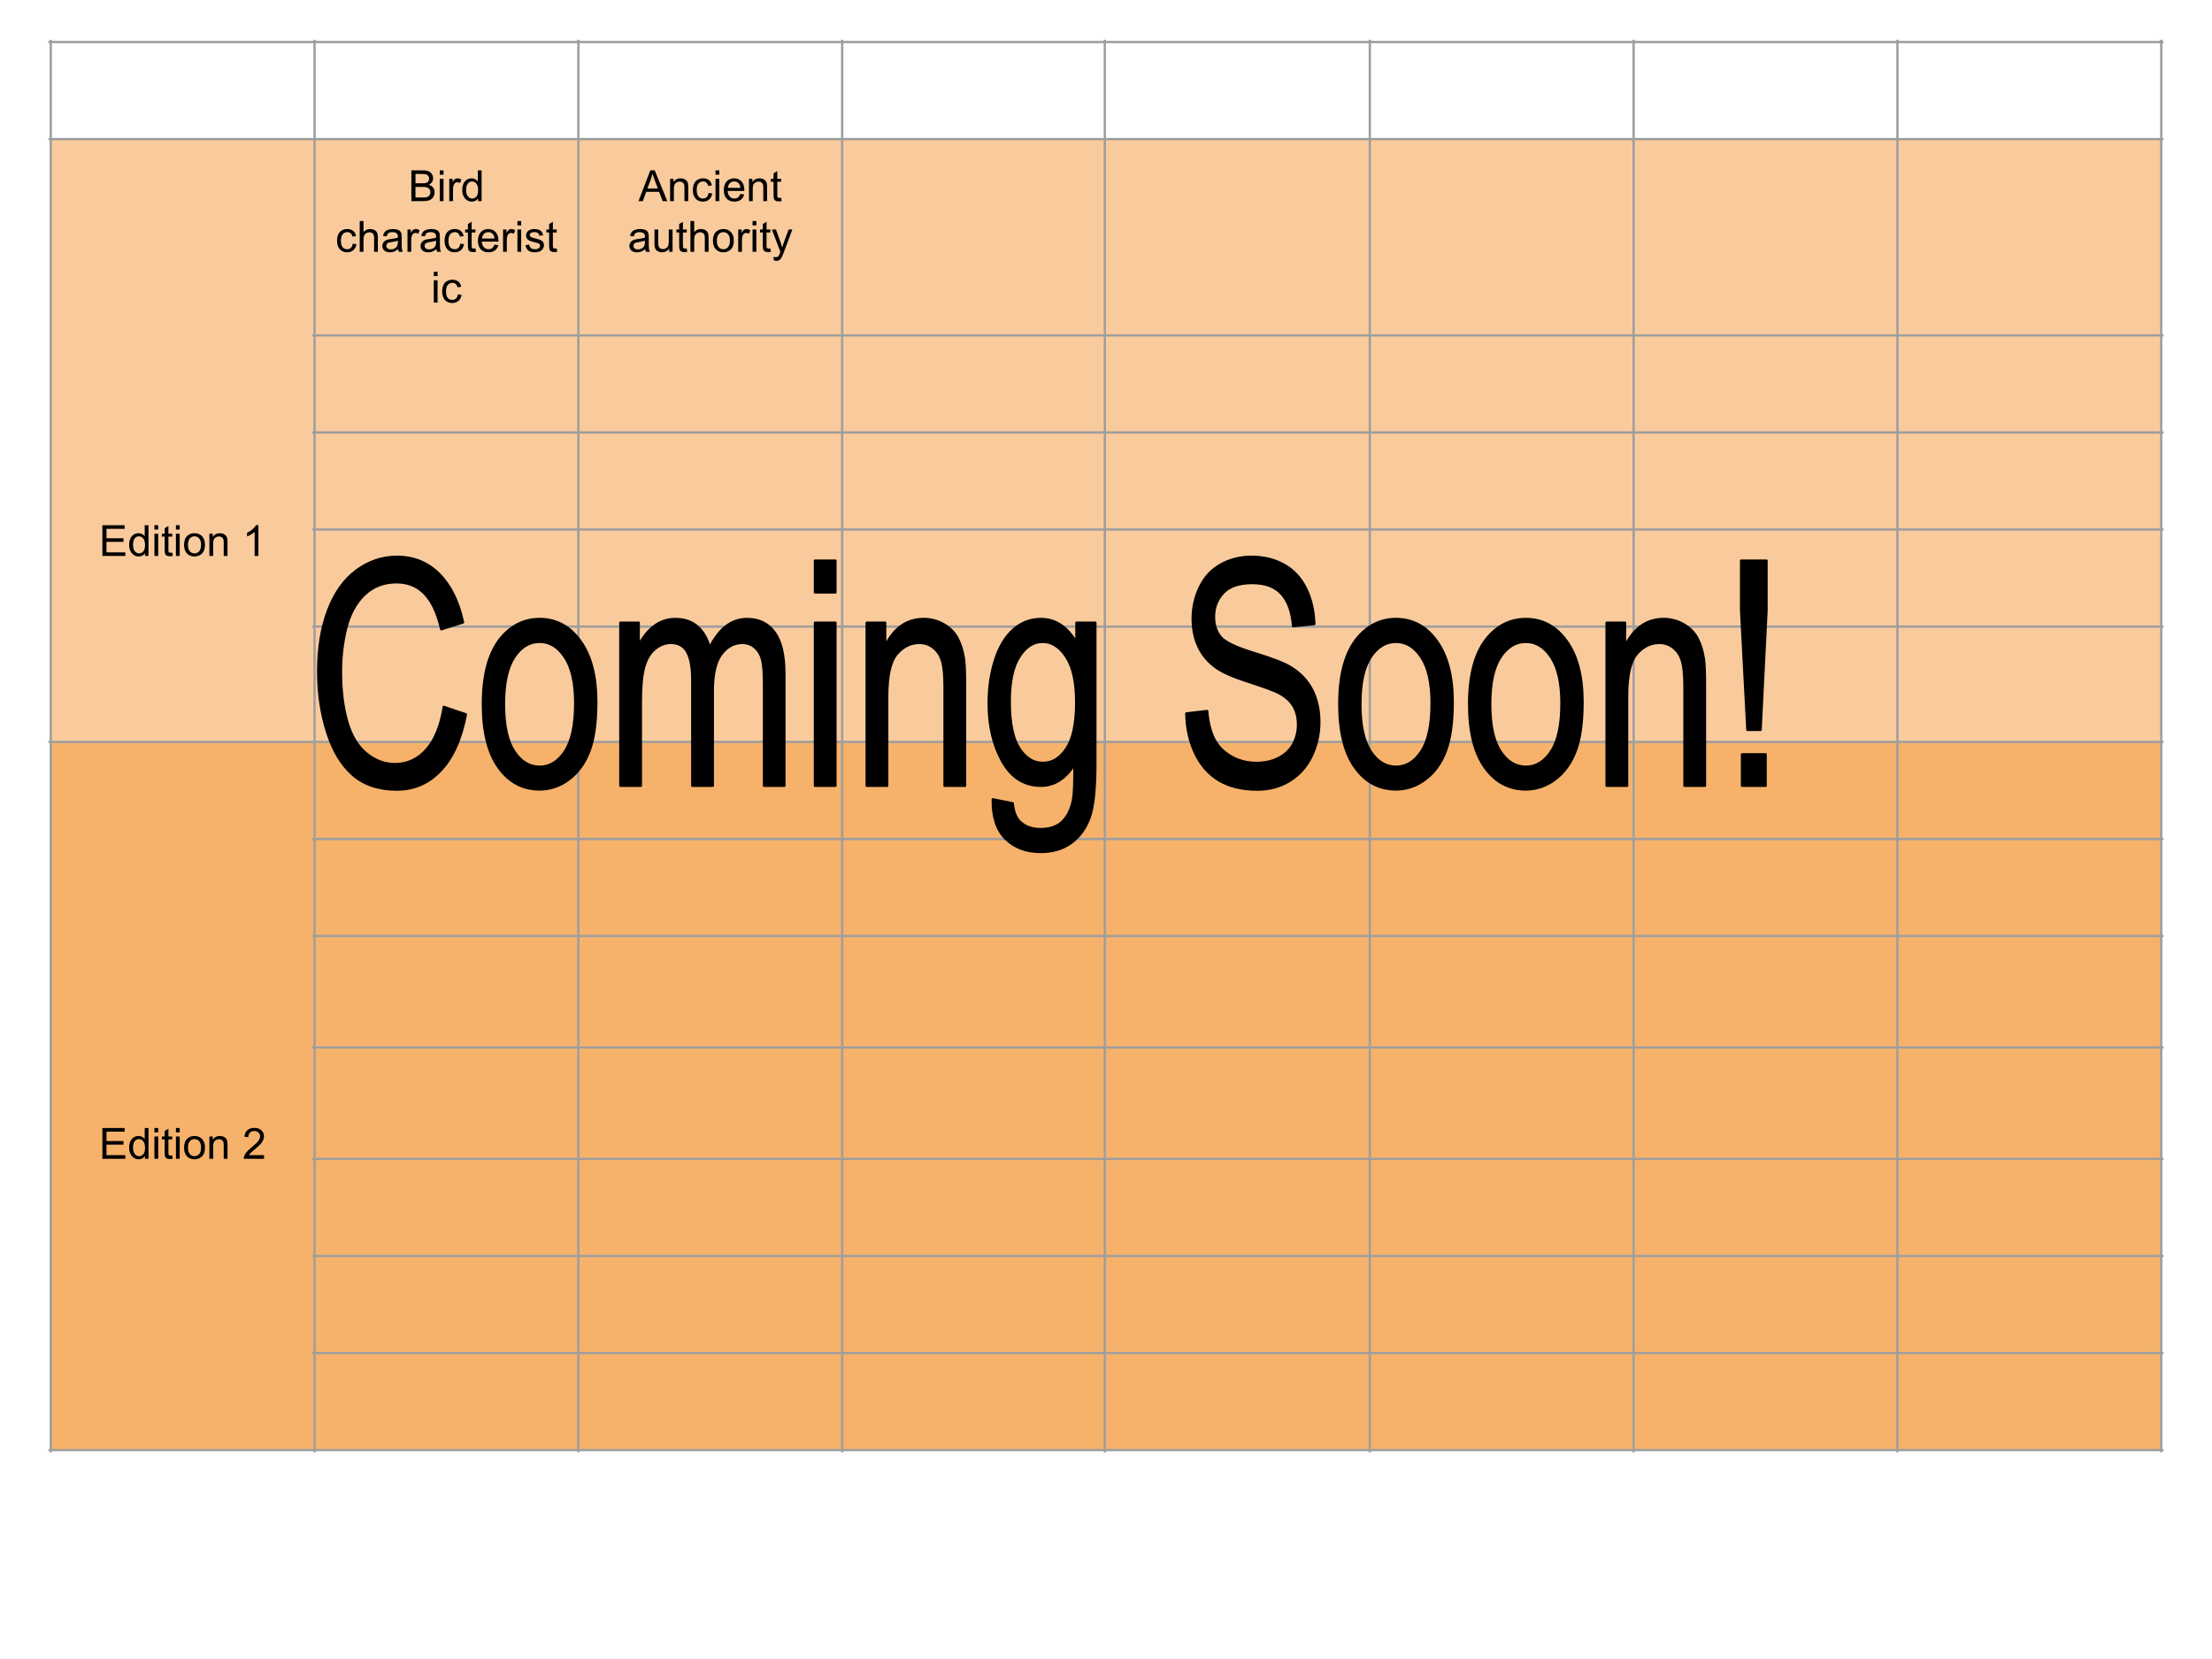 <svg version="1.1" viewBox="0.0 0.0 960.0 720.0" fill="none" stroke="none" stroke-linecap="square" stroke-miterlimit="10" xmlns:xlink="http://www.w3.org/1999/xlink" xmlns="http://www.w3.org/2000/svg"><clipPath id="p.0"><path d="m0 0l960.0 0l0 720.0l-960.0 0l0 -720.0z" clip-rule="nonzero"/></clipPath><g clip-path="url(#p.0)"><path fill="#000000" fill-opacity="0.0" d="m0 0l960.0 0l0 720.0l-960.0 0z" fill-rule="evenodd"/><path shape-rendering="crispEdges" fill="#f9cb9c" d="m22.024 60.37l114.493 0l0 261.617l-114.493 0l0 -261.617z" fill-rule="nonzero"/><path shape-rendering="crispEdges" fill="#f9cb9c" d="m136.517 60.37l114.493 0l0 85.197l-114.493 0l0 -85.197z" fill-rule="nonzero"/><path shape-rendering="crispEdges" fill="#f9cb9c" d="m251.011 60.37l114.493 0l0 85.197l-114.493 0l0 -85.197z" fill-rule="nonzero"/><path shape-rendering="crispEdges" fill="#f9cb9c" d="m365.504 60.37l113.99 0l0 85.197l-113.99 0l0 -85.197z" fill-rule="nonzero"/><path shape-rendering="crispEdges" fill="#f9cb9c" d="m479.493 60.37l115 0l0 85.197l-115 0l0 -85.197z" fill-rule="nonzero"/><path shape-rendering="crispEdges" fill="#f9cb9c" d="m594.493 60.37l114.493 0l0 85.197l-114.493 0l0 -85.197z" fill-rule="nonzero"/><path shape-rendering="crispEdges" fill="#f9cb9c" d="m708.987 60.37l114.493 0l0 85.197l-114.493 0l0 -85.197z" fill-rule="nonzero"/><path shape-rendering="crispEdges" fill="#f9cb9c" d="m823.48 60.37l114.493 0l0 85.197l-114.493 0l0 -85.197z" fill-rule="nonzero"/><path shape-rendering="crispEdges" fill="#f9cb9c" d="m136.517 145.567l114.493 0l0 42.126l-114.493 0l0 -42.126z" fill-rule="nonzero"/><path shape-rendering="crispEdges" fill="#f9cb9c" d="m251.011 145.567l114.493 0l0 42.126l-114.493 0l0 -42.126z" fill-rule="nonzero"/><path shape-rendering="crispEdges" fill="#f9cb9c" d="m365.504 145.567l113.99 0l0 42.126l-113.99 0l0 -42.126z" fill-rule="nonzero"/><path shape-rendering="crispEdges" fill="#f9cb9c" d="m479.493 145.567l115 0l0 42.126l-115 0l0 -42.126z" fill-rule="nonzero"/><path shape-rendering="crispEdges" fill="#f9cb9c" d="m594.493 145.567l114.493 0l0 42.126l-114.493 0l0 -42.126z" fill-rule="nonzero"/><path shape-rendering="crispEdges" fill="#f9cb9c" d="m708.987 145.567l114.493 0l0 42.126l-114.493 0l0 -42.126z" fill-rule="nonzero"/><path shape-rendering="crispEdges" fill="#f9cb9c" d="m823.48 145.567l114.493 0l0 42.126l-114.493 0l0 -42.126z" fill-rule="nonzero"/><path shape-rendering="crispEdges" fill="#f9cb9c" d="m136.517 187.693l114.493 0l0 42.126l-114.493 0l0 -42.126z" fill-rule="nonzero"/><path shape-rendering="crispEdges" fill="#f9cb9c" d="m251.011 187.693l114.493 0l0 42.126l-114.493 0l0 -42.126z" fill-rule="nonzero"/><path shape-rendering="crispEdges" fill="#f9cb9c" d="m365.504 187.693l113.99 0l0 42.126l-113.99 0l0 -42.126z" fill-rule="nonzero"/><path shape-rendering="crispEdges" fill="#f9cb9c" d="m479.493 187.693l115 0l0 42.126l-115 0l0 -42.126z" fill-rule="nonzero"/><path shape-rendering="crispEdges" fill="#f9cb9c" d="m594.493 187.693l114.493 0l0 42.126l-114.493 0l0 -42.126z" fill-rule="nonzero"/><path shape-rendering="crispEdges" fill="#f9cb9c" d="m708.987 187.693l114.493 0l0 42.126l-114.493 0l0 -42.126z" fill-rule="nonzero"/><path shape-rendering="crispEdges" fill="#f9cb9c" d="m823.48 187.693l114.493 0l0 42.126l-114.493 0l0 -42.126z" fill-rule="nonzero"/><path shape-rendering="crispEdges" fill="#f9cb9c" d="m136.517 229.819l114.493 0l0 42.126l-114.493 0l0 -42.126z" fill-rule="nonzero"/><path shape-rendering="crispEdges" fill="#f9cb9c" d="m251.011 229.819l114.493 0l0 42.126l-114.493 0l0 -42.126z" fill-rule="nonzero"/><path shape-rendering="crispEdges" fill="#f9cb9c" d="m365.504 229.819l113.99 0l0 42.126l-113.99 0l0 -42.126z" fill-rule="nonzero"/><path shape-rendering="crispEdges" fill="#f9cb9c" d="m479.493 229.819l115 0l0 42.126l-115 0l0 -42.126z" fill-rule="nonzero"/><path shape-rendering="crispEdges" fill="#f9cb9c" d="m594.493 229.819l114.493 0l0 42.126l-114.493 0l0 -42.126z" fill-rule="nonzero"/><path shape-rendering="crispEdges" fill="#f9cb9c" d="m708.987 229.819l114.493 0l0 42.126l-114.493 0l0 -42.126z" fill-rule="nonzero"/><path shape-rendering="crispEdges" fill="#f9cb9c" d="m823.48 229.819l114.493 0l0 42.126l-114.493 0l0 -42.126z" fill-rule="nonzero"/><path shape-rendering="crispEdges" fill="#f9cb9c" d="m136.517 271.945l114.493 0l0 50.042l-114.493 0l0 -50.042z" fill-rule="nonzero"/><path shape-rendering="crispEdges" fill="#f9cb9c" d="m251.011 271.945l114.493 0l0 50.042l-114.493 0l0 -50.042z" fill-rule="nonzero"/><path shape-rendering="crispEdges" fill="#f9cb9c" d="m365.504 271.945l113.99 0l0 50.042l-113.99 0l0 -50.042z" fill-rule="nonzero"/><path shape-rendering="crispEdges" fill="#f9cb9c" d="m479.493 271.945l115 0l0 50.042l-115 0l0 -50.042z" fill-rule="nonzero"/><path shape-rendering="crispEdges" fill="#f9cb9c" d="m594.493 271.945l114.493 0l0 50.042l-114.493 0l0 -50.042z" fill-rule="nonzero"/><path shape-rendering="crispEdges" fill="#f9cb9c" d="m708.987 271.945l114.493 0l0 50.042l-114.493 0l0 -50.042z" fill-rule="nonzero"/><path shape-rendering="crispEdges" fill="#f9cb9c" d="m823.48 271.945l114.493 0l0 50.042l-114.493 0l0 -50.042z" fill-rule="nonzero"/><path shape-rendering="crispEdges" fill="#f6b26b" d="m22.024 321.987l114.493 0l0 307.36l-114.493 0l0 -307.36z" fill-rule="nonzero"/><path shape-rendering="crispEdges" fill="#f6b26b" d="m136.517 321.987l114.493 0l0 42.126l-114.493 0l0 -42.126z" fill-rule="nonzero"/><path shape-rendering="crispEdges" fill="#f6b26b" d="m251.011 321.987l114.493 0l0 42.126l-114.493 0l0 -42.126z" fill-rule="nonzero"/><path shape-rendering="crispEdges" fill="#f6b26b" d="m365.504 321.987l113.99 0l0 42.126l-113.99 0l0 -42.126z" fill-rule="nonzero"/><path shape-rendering="crispEdges" fill="#f6b26b" d="m479.493 321.987l115 0l0 42.126l-115 0l0 -42.126z" fill-rule="nonzero"/><path shape-rendering="crispEdges" fill="#f6b26b" d="m594.493 321.987l114.493 0l0 42.126l-114.493 0l0 -42.126z" fill-rule="nonzero"/><path shape-rendering="crispEdges" fill="#f6b26b" d="m708.987 321.987l114.493 0l0 42.126l-114.493 0l0 -42.126z" fill-rule="nonzero"/><path shape-rendering="crispEdges" fill="#f6b26b" d="m823.48 321.987l114.493 0l0 42.126l-114.493 0l0 -42.126z" fill-rule="nonzero"/><path shape-rendering="crispEdges" fill="#f6b26b" d="m136.517 364.113l114.493 0l0 42.126l-114.493 0l0 -42.126z" fill-rule="nonzero"/><path shape-rendering="crispEdges" fill="#f6b26b" d="m251.011 364.113l114.493 0l0 42.126l-114.493 0l0 -42.126z" fill-rule="nonzero"/><path shape-rendering="crispEdges" fill="#f6b26b" d="m365.504 364.113l113.99 0l0 42.126l-113.99 0l0 -42.126z" fill-rule="nonzero"/><path shape-rendering="crispEdges" fill="#f6b26b" d="m479.493 364.113l115 0l0 42.126l-115 0l0 -42.126z" fill-rule="nonzero"/><path shape-rendering="crispEdges" fill="#f6b26b" d="m594.493 364.113l114.493 0l0 42.126l-114.493 0l0 -42.126z" fill-rule="nonzero"/><path shape-rendering="crispEdges" fill="#f6b26b" d="m708.987 364.113l114.493 0l0 42.126l-114.493 0l0 -42.126z" fill-rule="nonzero"/><path shape-rendering="crispEdges" fill="#f6b26b" d="m823.48 364.113l114.493 0l0 42.126l-114.493 0l0 -42.126z" fill-rule="nonzero"/><path shape-rendering="crispEdges" fill="#f6b26b" d="m136.517 406.239l114.493 0l0 48.365l-114.493 0l0 -48.365z" fill-rule="nonzero"/><path shape-rendering="crispEdges" fill="#f6b26b" d="m251.011 406.239l114.493 0l0 48.365l-114.493 0l0 -48.365z" fill-rule="nonzero"/><path shape-rendering="crispEdges" fill="#f6b26b" d="m365.504 406.239l113.99 0l0 48.365l-113.99 0l0 -48.365z" fill-rule="nonzero"/><path shape-rendering="crispEdges" fill="#f6b26b" d="m479.493 406.239l115 0l0 48.365l-115 0l0 -48.365z" fill-rule="nonzero"/><path shape-rendering="crispEdges" fill="#f6b26b" d="m594.493 406.239l114.493 0l0 48.365l-114.493 0l0 -48.365z" fill-rule="nonzero"/><path shape-rendering="crispEdges" fill="#f6b26b" d="m708.987 406.239l114.493 0l0 48.365l-114.493 0l0 -48.365z" fill-rule="nonzero"/><path shape-rendering="crispEdges" fill="#f6b26b" d="m823.48 406.239l114.493 0l0 48.365l-114.493 0l0 -48.365z" fill-rule="nonzero"/><path shape-rendering="crispEdges" fill="#f6b26b" d="m136.517 454.604l114.493 0l0 48.365l-114.493 0l0 -48.365z" fill-rule="nonzero"/><path shape-rendering="crispEdges" fill="#f6b26b" d="m251.011 454.604l114.493 0l0 48.365l-114.493 0l0 -48.365z" fill-rule="nonzero"/><path shape-rendering="crispEdges" fill="#f6b26b" d="m365.504 454.604l113.99 0l0 48.365l-113.99 0l0 -48.365z" fill-rule="nonzero"/><path shape-rendering="crispEdges" fill="#f6b26b" d="m479.493 454.604l115 0l0 48.365l-115 0l0 -48.365z" fill-rule="nonzero"/><path shape-rendering="crispEdges" fill="#f6b26b" d="m594.493 454.604l114.493 0l0 48.365l-114.493 0l0 -48.365z" fill-rule="nonzero"/><path shape-rendering="crispEdges" fill="#f6b26b" d="m708.987 454.604l114.493 0l0 48.365l-114.493 0l0 -48.365z" fill-rule="nonzero"/><path shape-rendering="crispEdges" fill="#f6b26b" d="m823.48 454.604l114.493 0l0 48.365l-114.493 0l0 -48.365z" fill-rule="nonzero"/><path shape-rendering="crispEdges" fill="#f6b26b" d="m136.517 502.969l114.493 0l0 42.126l-114.493 0l0 -42.126z" fill-rule="nonzero"/><path shape-rendering="crispEdges" fill="#f6b26b" d="m251.011 502.969l114.493 0l0 42.126l-114.493 0l0 -42.126z" fill-rule="nonzero"/><path shape-rendering="crispEdges" fill="#f6b26b" d="m365.504 502.969l113.99 0l0 42.126l-113.99 0l0 -42.126z" fill-rule="nonzero"/><path shape-rendering="crispEdges" fill="#f6b26b" d="m479.493 502.969l115 0l0 42.126l-115 0l0 -42.126z" fill-rule="nonzero"/><path shape-rendering="crispEdges" fill="#f6b26b" d="m594.493 502.969l114.493 0l0 42.126l-114.493 0l0 -42.126z" fill-rule="nonzero"/><path shape-rendering="crispEdges" fill="#f6b26b" d="m708.987 502.969l114.493 0l0 42.126l-114.493 0l0 -42.126z" fill-rule="nonzero"/><path shape-rendering="crispEdges" fill="#f6b26b" d="m823.48 502.969l114.493 0l0 42.126l-114.493 0l0 -42.126z" fill-rule="nonzero"/><path shape-rendering="crispEdges" fill="#f6b26b" d="m136.517 545.095l114.493 0l0 42.126l-114.493 0l0 -42.126z" fill-rule="nonzero"/><path shape-rendering="crispEdges" fill="#f6b26b" d="m251.011 545.095l114.493 0l0 42.126l-114.493 0l0 -42.126z" fill-rule="nonzero"/><path shape-rendering="crispEdges" fill="#f6b26b" d="m365.504 545.095l113.99 0l0 42.126l-113.99 0l0 -42.126z" fill-rule="nonzero"/><path shape-rendering="crispEdges" fill="#f6b26b" d="m479.493 545.095l115 0l0 42.126l-115 0l0 -42.126z" fill-rule="nonzero"/><path shape-rendering="crispEdges" fill="#f6b26b" d="m594.493 545.095l114.493 0l0 42.126l-114.493 0l0 -42.126z" fill-rule="nonzero"/><path shape-rendering="crispEdges" fill="#f6b26b" d="m708.987 545.095l114.493 0l0 42.126l-114.493 0l0 -42.126z" fill-rule="nonzero"/><path shape-rendering="crispEdges" fill="#f6b26b" d="m823.48 545.095l114.493 0l0 42.126l-114.493 0l0 -42.126z" fill-rule="nonzero"/><path shape-rendering="crispEdges" fill="#f6b26b" d="m136.517 587.22l114.493 0l0 42.126l-114.493 0l0 -42.126z" fill-rule="nonzero"/><path shape-rendering="crispEdges" fill="#f6b26b" d="m251.011 587.22l114.493 0l0 42.126l-114.493 0l0 -42.126z" fill-rule="nonzero"/><path shape-rendering="crispEdges" fill="#f6b26b" d="m365.504 587.22l113.99 0l0 42.126l-113.99 0l0 -42.126z" fill-rule="nonzero"/><path shape-rendering="crispEdges" fill="#f6b26b" d="m479.493 587.22l115 0l0 42.126l-115 0l0 -42.126z" fill-rule="nonzero"/><path shape-rendering="crispEdges" fill="#f6b26b" d="m594.493 587.22l114.493 0l0 42.126l-114.493 0l0 -42.126z" fill-rule="nonzero"/><path shape-rendering="crispEdges" fill="#f6b26b" d="m708.987 587.22l114.493 0l0 42.126l-114.493 0l0 -42.126z" fill-rule="nonzero"/><path shape-rendering="crispEdges" fill="#f6b26b" d="m823.48 587.22l114.493 0l0 42.126l-114.493 0l0 -42.126z" fill-rule="nonzero"/><path stroke="#9e9e9e" stroke-width="1.0" stroke-linecap="butt" d="m22.024 17.745l0 612.1" fill-rule="nonzero"/><path stroke="#9e9e9e" stroke-width="1.0" stroke-linecap="butt" d="m136.517 17.745l0 612.1" fill-rule="nonzero"/><path stroke="#9e9e9e" stroke-width="1.0" stroke-linecap="butt" d="m251.011 17.745l0 612.1" fill-rule="nonzero"/><path stroke="#9e9e9e" stroke-width="1.0" stroke-linecap="butt" d="m365.504 17.745l0 612.1" fill-rule="nonzero"/><path stroke="#9e9e9e" stroke-width="1.0" stroke-linecap="butt" d="m479.493 17.745l0 612.1" fill-rule="nonzero"/><path stroke="#9e9e9e" stroke-width="1.0" stroke-linecap="butt" d="m594.493 17.745l0 612.1" fill-rule="nonzero"/><path stroke="#9e9e9e" stroke-width="1.0" stroke-linecap="butt" d="m708.987 17.745l0 612.1" fill-rule="nonzero"/><path stroke="#9e9e9e" stroke-width="1.0" stroke-linecap="butt" d="m823.48 17.745l0 612.1" fill-rule="nonzero"/><path stroke="#9e9e9e" stroke-width="1.0" stroke-linecap="butt" d="m937.974 17.745l0 612.1" fill-rule="nonzero"/><path stroke="#9e9e9e" stroke-width="1.0" stroke-linecap="butt" d="m21.525 18.244l916.947 0" fill-rule="nonzero"/><path stroke="#9e9e9e" stroke-width="1.0" stroke-linecap="butt" d="m21.525 60.37l916.947 0" fill-rule="nonzero"/><path stroke="#9e9e9e" stroke-width="1.0" stroke-linecap="butt" d="m136.018 145.567l802.454 0" fill-rule="nonzero"/><path stroke="#9e9e9e" stroke-width="1.0" stroke-linecap="butt" d="m136.018 187.693l802.454 0" fill-rule="nonzero"/><path stroke="#9e9e9e" stroke-width="1.0" stroke-linecap="butt" d="m136.018 229.819l802.454 0" fill-rule="nonzero"/><path stroke="#9e9e9e" stroke-width="1.0" stroke-linecap="butt" d="m136.018 271.945l802.454 0" fill-rule="nonzero"/><path stroke="#9e9e9e" stroke-width="1.0" stroke-linecap="butt" d="m21.525 321.987l916.947 0" fill-rule="nonzero"/><path stroke="#9e9e9e" stroke-width="1.0" stroke-linecap="butt" d="m136.018 364.113l802.454 0" fill-rule="nonzero"/><path stroke="#9e9e9e" stroke-width="1.0" stroke-linecap="butt" d="m136.018 406.239l802.454 0" fill-rule="nonzero"/><path stroke="#9e9e9e" stroke-width="1.0" stroke-linecap="butt" d="m136.018 454.604l802.454 0" fill-rule="nonzero"/><path stroke="#9e9e9e" stroke-width="1.0" stroke-linecap="butt" d="m136.018 502.969l802.454 0" fill-rule="nonzero"/><path stroke="#9e9e9e" stroke-width="1.0" stroke-linecap="butt" d="m136.018 545.095l802.454 0" fill-rule="nonzero"/><path stroke="#9e9e9e" stroke-width="1.0" stroke-linecap="butt" d="m136.018 587.22l802.454 0" fill-rule="nonzero"/><path stroke="#9e9e9e" stroke-width="1.0" stroke-linecap="butt" d="m21.525 629.346l916.947 0" fill-rule="nonzero"/><path fill="#000000" d="m44.438 241.29l0 -13.359l9.656 0l0 1.578l-7.875 0l0 4.094l7.375 0l0 1.562l-7.375 0l0 4.547l8.188 0l0 1.578l-9.969 0zm18.475 0l0 -1.219q-0.906 1.438 -2.703 1.438q-1.156 0 -2.125 -0.641q-0.969 -0.641 -1.5 -1.781q-0.531 -1.141 -0.531 -2.625q0 -1.453 0.484 -2.625q0.484 -1.188 1.438 -1.812q0.969 -0.625 2.172 -0.625q0.875 0 1.547 0.375q0.688 0.359 1.109 0.953l0 -4.797l1.641 0l0 13.359l-1.531 0zm-5.172 -4.828q0 1.859 0.781 2.781q0.781 0.922 1.844 0.922q1.078 0 1.828 -0.875q0.75 -0.891 0.75 -2.688q0 -1.984 -0.766 -2.906q-0.766 -0.938 -1.891 -0.938q-1.078 0 -1.812 0.891q-0.734 0.891 -0.734 2.812zm9.282 -6.641l0 -1.891l1.641 0l0 1.891l-1.641 0zm0 11.469l0 -9.672l1.641 0l0 9.672l-1.641 0zm7.723 -1.469l0.234 1.453q-0.688 0.141 -1.234 0.141q-0.891 0 -1.391 -0.281q-0.484 -0.281 -0.688 -0.734q-0.203 -0.469 -0.203 -1.938l0 -5.578l-1.203 0l0 -1.266l1.203 0l0 -2.391l1.625 -0.984l0 3.375l1.656 0l0 1.266l-1.656 0l0 5.672q0 0.688 0.078 0.891q0.094 0.203 0.281 0.328q0.203 0.109 0.578 0.109q0.266 0 0.719 -0.062zm1.605 -10.0l0 -1.891l1.641 0l0 1.891l-1.641 0zm0 11.469l0 -9.672l1.641 0l0 9.672l-1.641 0zm3.535 -4.844q0 -2.688 1.484 -3.969q1.25 -1.078 3.047 -1.078q2.0 0 3.266 1.312q1.266 1.297 1.266 3.609q0 1.859 -0.562 2.938q-0.562 1.062 -1.641 1.656q-1.062 0.594 -2.328 0.594q-2.031 0 -3.281 -1.297q-1.25 -1.312 -1.25 -3.766zm1.688 0q0 1.859 0.797 2.797q0.812 0.922 2.047 0.922q1.219 0 2.031 -0.922q0.812 -0.938 0.812 -2.844q0 -1.797 -0.812 -2.719q-0.812 -0.922 -2.031 -0.922q-1.234 0 -2.047 0.922q-0.797 0.906 -0.797 2.766zm9.298 4.844l0 -9.672l1.469 0l0 1.375q1.062 -1.594 3.078 -1.594q0.875 0 1.609 0.312q0.734 0.312 1.094 0.828q0.375 0.5 0.516 1.203q0.094 0.453 0.094 1.594l0 5.953l-1.641 0l0 -5.891q0 -1.0 -0.203 -1.484q-0.188 -0.5 -0.672 -0.797q-0.484 -0.297 -1.141 -0.297q-1.047 0 -1.812 0.672q-0.75 0.656 -0.75 2.516l0 5.281l-1.641 0zm21.278 0l-1.641 0l0 -10.453q-0.594 0.562 -1.562 1.141q-0.953 0.562 -1.719 0.844l0 -1.594q1.375 -0.641 2.406 -1.562q1.031 -0.922 1.453 -1.781l1.062 0l0 13.406z" fill-rule="nonzero"/><path fill="#000000" d="m178.535 87.29l0 -13.359l5.016 0q1.531 0 2.453 0.406q0.922 0.406 1.438 1.25q0.531 0.844 0.531 1.766q0 0.859 -0.469 1.625q-0.453 0.75 -1.391 1.203q1.203 0.359 1.859 1.219q0.656 0.859 0.656 2.016q0 0.938 -0.406 1.75q-0.391 0.797 -0.984 1.234q-0.578 0.438 -1.453 0.672q-0.875 0.219 -2.156 0.219l-5.094 0zm1.781 -7.75l2.875 0q1.188 0 1.688 -0.141q0.672 -0.203 1.016 -0.672q0.344 -0.469 0.344 -1.172q0 -0.656 -0.328 -1.156q-0.312 -0.516 -0.906 -0.703q-0.594 -0.188 -2.031 -0.188l-2.656 0l0 4.031zm0 6.172l3.312 0q0.859 0 1.203 -0.062q0.609 -0.109 1.016 -0.359q0.422 -0.266 0.688 -0.75q0.266 -0.484 0.266 -1.125q0 -0.75 -0.391 -1.297q-0.375 -0.547 -1.062 -0.766q-0.672 -0.234 -1.953 -0.234l-3.078 0l0 4.594zm10.537 -9.891l0 -1.891l1.641 0l0 1.891l-1.641 0zm0 11.469l0 -9.672l1.641 0l0 9.672l-1.641 0zm4.129 0l0 -9.672l1.469 0l0 1.469q0.562 -1.031 1.031 -1.359q0.484 -0.328 1.062 -0.328q0.828 0 1.688 0.531l-0.562 1.516q-0.609 -0.359 -1.203 -0.359q-0.547 0 -0.969 0.328q-0.422 0.328 -0.609 0.891q-0.281 0.875 -0.281 1.922l0 5.062l-1.625 0zm12.494 0l0 -1.219q-0.906 1.438 -2.703 1.438q-1.156 0 -2.125 -0.641q-0.969 -0.641 -1.5 -1.781q-0.531 -1.141 -0.531 -2.625q0 -1.453 0.484 -2.625q0.484 -1.188 1.438 -1.812q0.969 -0.625 2.172 -0.625q0.875 0 1.547 0.375q0.688 0.359 1.109 0.953l0 -4.797l1.641 0l0 13.359l-1.531 0zm-5.172 -4.828q0 1.859 0.781 2.781q0.781 0.922 1.844 0.922q1.078 0 1.828 -0.875q0.75 -0.891 0.75 -2.688q0 -1.984 -0.766 -2.906q-0.766 -0.938 -1.891 -0.938q-1.078 0 -1.812 0.891q-0.734 0.891 -0.734 2.812z" fill-rule="nonzero"/><path fill="#000000" d="m153.099 105.743l1.609 0.219q-0.266 1.656 -1.359 2.609q-1.078 0.938 -2.672 0.938q-1.984 0 -3.188 -1.297q-1.203 -1.297 -1.203 -3.719q0 -1.578 0.516 -2.75q0.516 -1.172 1.578 -1.75q1.062 -0.594 2.312 -0.594q1.578 0 2.578 0.797q1.0 0.797 1.281 2.266l-1.594 0.234q-0.234 -0.969 -0.812 -1.453q-0.578 -0.5 -1.391 -0.5q-1.234 0 -2.016 0.891q-0.781 0.891 -0.781 2.812q0 1.953 0.75 2.844q0.75 0.875 1.953 0.875q0.969 0 1.609 -0.594q0.656 -0.594 0.828 -1.828zm3.016 3.547l0 -13.359l1.641 0l0 4.797q1.141 -1.328 2.891 -1.328q1.078 0 1.859 0.422q0.797 0.422 1.141 1.172q0.344 0.75 0.344 2.172l0 6.125l-1.641 0l0 -6.125q0 -1.234 -0.531 -1.797q-0.531 -0.562 -1.516 -0.562q-0.719 0 -1.359 0.391q-0.641 0.375 -0.922 1.016q-0.266 0.641 -0.266 1.781l0 5.297l-1.641 0zm16.688 -1.188q-0.922 0.766 -1.766 1.094q-0.828 0.312 -1.797 0.312q-1.594 0 -2.453 -0.781q-0.859 -0.781 -0.859 -1.984q0 -0.719 0.328 -1.297q0.328 -0.594 0.844 -0.938q0.531 -0.359 1.188 -0.547q0.469 -0.125 1.453 -0.25q1.984 -0.234 2.922 -0.562q0.016 -0.344 0.016 -0.422q0 -1.0 -0.469 -1.422q-0.625 -0.547 -1.875 -0.547q-1.156 0 -1.703 0.406q-0.547 0.406 -0.812 1.422l-1.609 -0.219q0.219 -1.016 0.719 -1.641q0.5 -0.641 1.453 -0.984q0.953 -0.344 2.188 -0.344q1.25 0 2.016 0.297q0.781 0.281 1.141 0.734q0.375 0.438 0.516 1.109q0.078 0.422 0.078 1.516l0 2.188q0 2.281 0.109 2.891q0.109 0.594 0.406 1.156l-1.703 0q-0.266 -0.516 -0.328 -1.188zm-0.141 -3.672q-0.891 0.375 -2.672 0.625q-1.016 0.141 -1.438 0.328q-0.422 0.188 -0.656 0.531q-0.219 0.344 -0.219 0.781q0 0.656 0.5 1.094q0.5 0.438 1.453 0.438q0.938 0 1.672 -0.406q0.75 -0.422 1.094 -1.141q0.266 -0.562 0.266 -1.641l0 -0.609zm4.188 4.859l0 -9.672l1.469 0l0 1.469q0.562 -1.031 1.031 -1.359q0.484 -0.328 1.062 -0.328q0.828 0 1.688 0.531l-0.562 1.516q-0.609 -0.359 -1.203 -0.359q-0.547 0 -0.969 0.328q-0.422 0.328 -0.609 0.891q-0.281 0.875 -0.281 1.922l0 5.062l-1.625 0zm12.541 -1.188q-0.922 0.766 -1.766 1.094q-0.828 0.312 -1.797 0.312q-1.594 0 -2.453 -0.781q-0.859 -0.781 -0.859 -1.984q0 -0.719 0.328 -1.297q0.328 -0.594 0.844 -0.938q0.531 -0.359 1.188 -0.547q0.469 -0.125 1.453 -0.25q1.984 -0.234 2.922 -0.562q0.016 -0.344 0.016 -0.422q0 -1.0 -0.469 -1.422q-0.625 -0.547 -1.875 -0.547q-1.156 0 -1.703 0.406q-0.547 0.406 -0.812 1.422l-1.609 -0.219q0.219 -1.016 0.719 -1.641q0.5 -0.641 1.453 -0.984q0.953 -0.344 2.188 -0.344q1.25 0 2.016 0.297q0.781 0.281 1.141 0.734q0.375 0.438 0.516 1.109q0.078 0.422 0.078 1.516l0 2.188q0 2.281 0.109 2.891q0.109 0.594 0.406 1.156l-1.703 0q-0.266 -0.516 -0.328 -1.188zm-0.141 -3.672q-0.891 0.375 -2.672 0.625q-1.016 0.141 -1.438 0.328q-0.422 0.188 -0.656 0.531q-0.219 0.344 -0.219 0.781q0 0.656 0.5 1.094q0.5 0.438 1.453 0.438q0.938 0 1.672 -0.406q0.75 -0.422 1.094 -1.141q0.266 -0.562 0.266 -1.641l0 -0.609zm10.516 1.312l1.609 0.219q-0.266 1.656 -1.359 2.609q-1.078 0.938 -2.672 0.938q-1.984 0 -3.188 -1.297q-1.203 -1.297 -1.203 -3.719q0 -1.578 0.516 -2.75q0.516 -1.172 1.578 -1.75q1.062 -0.594 2.312 -0.594q1.578 0 2.578 0.797q1.0 0.797 1.281 2.266l-1.594 0.234q-0.234 -0.969 -0.812 -1.453q-0.578 -0.5 -1.391 -0.5q-1.234 0 -2.016 0.891q-0.781 0.891 -0.781 2.812q0 1.953 0.75 2.844q0.75 0.875 1.953 0.875q0.969 0 1.609 -0.594q0.656 -0.594 0.828 -1.828zm6.594 2.078l0.234 1.453q-0.688 0.141 -1.234 0.141q-0.891 0 -1.391 -0.281q-0.484 -0.281 -0.688 -0.734q-0.203 -0.469 -0.203 -1.938l0 -5.578l-1.203 0l0 -1.266l1.203 0l0 -2.391l1.625 -0.984l0 3.375l1.656 0l0 1.266l-1.656 0l0 5.672q0 0.688 0.078 0.891q0.094 0.203 0.281 0.328q0.203 0.109 0.578 0.109q0.266 0 0.719 -0.062zm8.23 -1.641l1.688 0.203q-0.406 1.484 -1.484 2.312q-1.078 0.812 -2.766 0.812q-2.125 0 -3.375 -1.297q-1.234 -1.312 -1.234 -3.672q0 -2.453 1.25 -3.797q1.266 -1.344 3.266 -1.344q1.938 0 3.156 1.328q1.234 1.312 1.234 3.703q0 0.156 0 0.438l-7.219 0q0.094 1.594 0.906 2.453q0.812 0.844 2.016 0.844q0.906 0 1.547 -0.469q0.641 -0.484 1.016 -1.516zm-5.391 -2.656l5.406 0q-0.109 -1.219 -0.625 -1.828q-0.781 -0.953 -2.031 -0.953q-1.125 0 -1.906 0.766q-0.766 0.75 -0.844 2.016zm9.126 5.766l0 -9.672l1.469 0l0 1.469q0.562 -1.031 1.031 -1.359q0.484 -0.328 1.062 -0.328q0.828 0 1.688 0.531l-0.562 1.516q-0.609 -0.359 -1.203 -0.359q-0.547 0 -0.969 0.328q-0.422 0.328 -0.609 0.891q-0.281 0.875 -0.281 1.922l0 5.062l-1.625 0zm6.228 -11.469l0 -1.891l1.641 0l0 1.891l-1.641 0zm0 11.469l0 -9.672l1.641 0l0 9.672l-1.641 0zm3.489 -2.891l1.625 -0.25q0.125 0.969 0.75 1.5q0.625 0.516 1.75 0.516q1.125 0 1.672 -0.453q0.547 -0.469 0.547 -1.094q0 -0.547 -0.484 -0.875q-0.328 -0.219 -1.672 -0.547q-1.812 -0.469 -2.516 -0.797q-0.688 -0.328 -1.047 -0.906q-0.359 -0.594 -0.359 -1.312q0 -0.641 0.297 -1.188q0.297 -0.562 0.812 -0.922q0.375 -0.281 1.031 -0.469q0.672 -0.203 1.422 -0.203q1.141 0 2.0 0.328q0.859 0.328 1.266 0.891q0.422 0.562 0.578 1.5l-1.609 0.219q-0.109 -0.75 -0.641 -1.172q-0.516 -0.422 -1.469 -0.422q-1.141 0 -1.625 0.375q-0.469 0.375 -0.469 0.875q0 0.312 0.188 0.578q0.203 0.266 0.641 0.438q0.234 0.094 1.438 0.422q1.75 0.453 2.438 0.75q0.688 0.297 1.078 0.859q0.391 0.562 0.391 1.406q0 0.828 -0.484 1.547q-0.469 0.719 -1.375 1.125q-0.906 0.391 -2.047 0.391q-1.875 0 -2.875 -0.781q-0.984 -0.781 -1.25 -2.328zm13.562 1.422l0.234 1.453q-0.688 0.141 -1.234 0.141q-0.891 0 -1.391 -0.281q-0.484 -0.281 -0.688 -0.734q-0.203 -0.469 -0.203 -1.938l0 -5.578l-1.203 0l0 -1.266l1.203 0l0 -2.391l1.625 -0.984l0 3.375l1.656 0l0 1.266l-1.656 0l0 5.672q0 0.688 0.078 0.891q0.094 0.203 0.281 0.328q0.203 0.109 0.578 0.109q0.266 0 0.719 -0.062z" fill-rule="nonzero"/><path fill="#000000" d="m188.262 119.821l0 -1.891l1.641 0l0 1.891l-1.641 0zm0 11.469l0 -9.672l1.641 0l0 9.672l-1.641 0zm10.457 -3.547l1.609 0.219q-0.266 1.656 -1.359 2.609q-1.078 0.938 -2.672 0.938q-1.984 0 -3.188 -1.297q-1.203 -1.297 -1.203 -3.719q0 -1.578 0.516 -2.75q0.516 -1.172 1.578 -1.75q1.062 -0.594 2.312 -0.594q1.578 0 2.578 0.797q1.0 0.797 1.281 2.266l-1.594 0.234q-0.234 -0.969 -0.812 -1.453q-0.578 -0.5 -1.391 -0.5q-1.234 0 -2.016 0.891q-0.781 0.891 -0.781 2.812q0 1.953 0.75 2.844q0.75 0.875 1.953 0.875q0.969 0 1.609 -0.594q0.656 -0.594 0.828 -1.828z" fill-rule="nonzero"/><path fill="#000000" d="m277.113 87.29l5.125 -13.359l1.906 0l5.469 13.359l-2.016 0l-1.547 -4.047l-5.594 0l-1.469 4.047l-1.875 0zm3.859 -5.484l4.531 0l-1.406 -3.703q-0.625 -1.688 -0.938 -2.766q-0.266 1.281 -0.719 2.547l-1.469 3.922zm9.85 5.484l0 -9.672l1.469 0l0 1.375q1.062 -1.594 3.078 -1.594q0.875 0 1.609 0.312q0.734 0.312 1.094 0.828q0.375 0.5 0.516 1.203q0.094 0.453 0.094 1.594l0 5.953l-1.641 0l0 -5.891q0 -1.0 -0.203 -1.484q-0.188 -0.5 -0.672 -0.797q-0.484 -0.297 -1.141 -0.297q-1.047 0 -1.812 0.672q-0.75 0.656 -0.75 2.516l0 5.281l-1.641 0zm16.688 -3.547l1.609 0.219q-0.266 1.656 -1.359 2.609q-1.078 0.938 -2.672 0.938q-1.984 0 -3.188 -1.297q-1.203 -1.297 -1.203 -3.719q0 -1.578 0.516 -2.75q0.516 -1.172 1.578 -1.75q1.062 -0.594 2.312 -0.594q1.578 0 2.578 0.797q1.0 0.797 1.281 2.266l-1.594 0.234q-0.234 -0.969 -0.812 -1.453q-0.578 -0.5 -1.391 -0.5q-1.234 0 -2.016 0.891q-0.781 0.891 -0.781 2.812q0 1.953 0.75 2.844q0.75 0.875 1.953 0.875q0.969 0 1.609 -0.594q0.656 -0.594 0.828 -1.828zm3.016 -7.922l0 -1.891l1.641 0l0 1.891l-1.641 0zm0 11.469l0 -9.672l1.641 0l0 9.672l-1.641 0zm10.77 -3.109l1.688 0.203q-0.406 1.484 -1.484 2.312q-1.078 0.812 -2.766 0.812q-2.125 0 -3.375 -1.297q-1.234 -1.312 -1.234 -3.672q0 -2.453 1.25 -3.797q1.266 -1.344 3.266 -1.344q1.938 0 3.156 1.328q1.234 1.312 1.234 3.703q0 0.156 0 0.438l-7.219 0q0.094 1.594 0.906 2.453q0.812 0.844 2.016 0.844q0.906 0 1.547 -0.469q0.641 -0.484 1.016 -1.516zm-5.391 -2.656l5.406 0q-0.109 -1.219 -0.625 -1.828q-0.781 -0.953 -2.031 -0.953q-1.125 0 -1.906 0.766q-0.766 0.75 -0.844 2.016zm9.141 5.766l0 -9.672l1.469 0l0 1.375q1.062 -1.594 3.078 -1.594q0.875 0 1.609 0.312q0.734 0.312 1.094 0.828q0.375 0.5 0.516 1.203q0.094 0.453 0.094 1.594l0 5.953l-1.641 0l0 -5.891q0 -1.0 -0.203 -1.484q-0.188 -0.5 -0.672 -0.797q-0.484 -0.297 -1.141 -0.297q-1.047 0 -1.812 0.672q-0.75 0.656 -0.75 2.516l0 5.281l-1.641 0zm13.954 -1.469l0.234 1.453q-0.688 0.141 -1.234 0.141q-0.891 0 -1.391 -0.281q-0.484 -0.281 -0.688 -0.734q-0.203 -0.469 -0.203 -1.938l0 -5.578l-1.203 0l0 -1.266l1.203 0l0 -2.391l1.625 -0.984l0 3.375l1.656 0l0 1.266l-1.656 0l0 5.672q0 0.688 0.078 0.891q0.094 0.203 0.281 0.328q0.203 0.109 0.578 0.109q0.266 0 0.719 -0.062z" fill-rule="nonzero"/><path fill="#000000" d="m280.027 108.103q-0.922 0.766 -1.766 1.094q-0.828 0.312 -1.797 0.312q-1.594 0 -2.453 -0.781q-0.859 -0.781 -0.859 -1.984q0 -0.719 0.328 -1.297q0.328 -0.594 0.844 -0.938q0.531 -0.359 1.188 -0.547q0.469 -0.125 1.453 -0.25q1.984 -0.234 2.922 -0.562q0.016 -0.344 0.016 -0.422q0 -1.0 -0.469 -1.422q-0.625 -0.547 -1.875 -0.547q-1.156 0 -1.703 0.406q-0.547 0.406 -0.812 1.422l-1.609 -0.219q0.219 -1.016 0.719 -1.641q0.5 -0.641 1.453 -0.984q0.953 -0.344 2.188 -0.344q1.25 0 2.016 0.297q0.781 0.281 1.141 0.734q0.375 0.438 0.516 1.109q0.078 0.422 0.078 1.516l0 2.188q0 2.281 0.109 2.891q0.109 0.594 0.406 1.156l-1.703 0q-0.266 -0.516 -0.328 -1.188zm-0.141 -3.672q-0.891 0.375 -2.672 0.625q-1.016 0.141 -1.438 0.328q-0.422 0.188 -0.656 0.531q-0.219 0.344 -0.219 0.781q0 0.656 0.5 1.094q0.5 0.438 1.453 0.438q0.938 0 1.672 -0.406q0.75 -0.422 1.094 -1.141q0.266 -0.562 0.266 -1.641l0 -0.609zm10.532 4.859l0 -1.422q-1.125 1.641 -3.062 1.641q-0.859 0 -1.609 -0.328q-0.734 -0.328 -1.094 -0.828q-0.359 -0.5 -0.5 -1.219q-0.109 -0.469 -0.109 -1.531l0 -5.984l1.641 0l0 5.359q0 1.281 0.109 1.734q0.156 0.641 0.656 1.016q0.5 0.375 1.234 0.375q0.734 0 1.375 -0.375q0.656 -0.391 0.922 -1.031q0.266 -0.656 0.266 -1.891l0 -5.188l1.641 0l0 9.672l-1.469 0zm7.626 -1.469l0.234 1.453q-0.688 0.141 -1.234 0.141q-0.891 0 -1.391 -0.281q-0.484 -0.281 -0.688 -0.734q-0.203 -0.469 -0.203 -1.938l0 -5.578l-1.203 0l0 -1.266l1.203 0l0 -2.391l1.625 -0.984l0 3.375l1.656 0l0 1.266l-1.656 0l0 5.672q0 0.688 0.078 0.891q0.094 0.203 0.281 0.328q0.203 0.109 0.578 0.109q0.266 0 0.719 -0.062zm1.605 1.469l0 -13.359l1.641 0l0 4.797q1.141 -1.328 2.891 -1.328q1.078 0 1.859 0.422q0.797 0.422 1.141 1.172q0.344 0.75 0.344 2.172l0 6.125l-1.641 0l0 -6.125q0 -1.234 -0.531 -1.797q-0.531 -0.562 -1.516 -0.562q-0.719 0 -1.359 0.391q-0.641 0.375 -0.922 1.016q-0.266 0.641 -0.266 1.781l0 5.297l-1.641 0zm9.766 -4.844q0 -2.688 1.484 -3.969q1.25 -1.078 3.047 -1.078q2.0 0 3.266 1.312q1.266 1.297 1.266 3.609q0 1.859 -0.562 2.938q-0.562 1.062 -1.641 1.656q-1.062 0.594 -2.328 0.594q-2.031 0 -3.281 -1.297q-1.25 -1.312 -1.25 -3.766zm1.688 0q0 1.859 0.797 2.797q0.812 0.922 2.047 0.922q1.219 0 2.031 -0.922q0.812 -0.938 0.812 -2.844q0 -1.797 -0.812 -2.719q-0.812 -0.922 -2.031 -0.922q-1.234 0 -2.047 0.922q-0.797 0.906 -0.797 2.766zm9.282 4.844l0 -9.672l1.469 0l0 1.469q0.562 -1.031 1.031 -1.359q0.484 -0.328 1.062 -0.328q0.828 0 1.688 0.531l-0.562 1.516q-0.609 -0.359 -1.203 -0.359q-0.547 0 -0.969 0.328q-0.422 0.328 -0.609 0.891q-0.281 0.875 -0.281 1.922l0 5.062l-1.625 0zm6.228 -11.469l0 -1.891l1.641 0l0 1.891l-1.641 0zm0 11.469l0 -9.672l1.641 0l0 9.672l-1.641 0zm7.723 -1.469l0.234 1.453q-0.688 0.141 -1.234 0.141q-0.891 0 -1.391 -0.281q-0.484 -0.281 -0.688 -0.734q-0.203 -0.469 -0.203 -1.938l0 -5.578l-1.203 0l0 -1.266l1.203 0l0 -2.391l1.625 -0.984l0 3.375l1.656 0l0 1.266l-1.656 0l0 5.672q0 0.688 0.078 0.891q0.094 0.203 0.281 0.328q0.203 0.109 0.578 0.109q0.266 0 0.719 -0.062zm1.527 5.188l-0.188 -1.531q0.547 0.141 0.938 0.141q0.547 0 0.875 -0.188q0.328 -0.172 0.547 -0.5q0.156 -0.25 0.5 -1.219q0.047 -0.141 0.141 -0.406l-3.672 -9.688l1.766 0l2.016 5.594q0.391 1.078 0.703 2.25q0.281 -1.125 0.672 -2.203l2.078 -5.641l1.641 0l-3.688 9.828q-0.594 1.609 -0.922 2.203q-0.438 0.812 -1.0 1.188q-0.562 0.375 -1.344 0.375q-0.484 0 -1.062 -0.203z" fill-rule="nonzero"/><path fill="#000000" d="m44.438 502.907l0 -13.359l9.656 0l0 1.578l-7.875 0l0 4.094l7.375 0l0 1.562l-7.375 0l0 4.547l8.188 0l0 1.578l-9.969 0zm18.475 0l0 -1.219q-0.906 1.438 -2.703 1.438q-1.156 0 -2.125 -0.641q-0.969 -0.641 -1.5 -1.781q-0.531 -1.141 -0.531 -2.625q0 -1.453 0.484 -2.625q0.484 -1.188 1.438 -1.812q0.969 -0.625 2.172 -0.625q0.875 0 1.547 0.375q0.688 0.359 1.109 0.953l0 -4.797l1.641 0l0 13.359l-1.531 0zm-5.172 -4.828q0 1.859 0.781 2.781q0.781 0.922 1.844 0.922q1.078 0 1.828 -0.875q0.75 -0.891 0.75 -2.688q0 -1.984 -0.766 -2.906q-0.766 -0.938 -1.891 -0.938q-1.078 0 -1.812 0.891q-0.734 0.891 -0.734 2.812zm9.282 -6.641l0 -1.891l1.641 0l0 1.891l-1.641 0zm0 11.469l0 -9.672l1.641 0l0 9.672l-1.641 0zm7.723 -1.469l0.234 1.453q-0.688 0.141 -1.234 0.141q-0.891 0 -1.391 -0.281q-0.484 -0.281 -0.688 -0.734q-0.203 -0.469 -0.203 -1.938l0 -5.578l-1.203 0l0 -1.266l1.203 0l0 -2.391l1.625 -0.984l0 3.375l1.656 0l0 1.266l-1.656 0l0 5.672q0 0.688 0.078 0.891q0.094 0.203 0.281 0.328q0.203 0.109 0.578 0.109q0.266 0 0.719 -0.062zm1.605 -10.0l0 -1.891l1.641 0l0 1.891l-1.641 0zm0 11.469l0 -9.672l1.641 0l0 9.672l-1.641 0zm3.535 -4.844q0 -2.688 1.484 -3.969q1.25 -1.078 3.047 -1.078q2.0 0 3.266 1.312q1.266 1.297 1.266 3.609q0 1.859 -0.562 2.938q-0.562 1.062 -1.641 1.656q-1.062 0.594 -2.328 0.594q-2.031 0 -3.281 -1.297q-1.25 -1.312 -1.25 -3.766zm1.688 0q0 1.859 0.797 2.797q0.812 0.922 2.047 0.922q1.219 0 2.031 -0.922q0.812 -0.938 0.812 -2.844q0 -1.797 -0.812 -2.719q-0.812 -0.922 -2.031 -0.922q-1.234 0 -2.047 0.922q-0.797 0.906 -0.797 2.766zm9.298 4.844l0 -9.672l1.469 0l0 1.375q1.062 -1.594 3.078 -1.594q0.875 0 1.609 0.312q0.734 0.312 1.094 0.828q0.375 0.5 0.516 1.203q0.094 0.453 0.094 1.594l0 5.953l-1.641 0l0 -5.891q0 -1.0 -0.203 -1.484q-0.188 -0.5 -0.672 -0.797q-0.484 -0.297 -1.141 -0.297q-1.047 0 -1.812 0.672q-0.75 0.656 -0.75 2.516l0 5.281l-1.641 0zm23.715 -1.578l0 1.578l-8.828 0q-0.016 -0.594 0.188 -1.141q0.344 -0.906 1.078 -1.781q0.75 -0.875 2.156 -2.016q2.172 -1.781 2.938 -2.828q0.766 -1.047 0.766 -1.969q0 -0.984 -0.703 -1.641q-0.688 -0.672 -1.812 -0.672q-1.188 0 -1.906 0.719q-0.703 0.703 -0.703 1.953l-1.688 -0.172q0.172 -1.891 1.297 -2.875q1.141 -0.984 3.031 -0.984q1.922 0 3.047 1.062q1.125 1.062 1.125 2.641q0 0.797 -0.328 1.578q-0.328 0.781 -1.094 1.641q-0.75 0.844 -2.531 2.344q-1.469 1.234 -1.891 1.688q-0.422 0.438 -0.688 0.875l6.547 0z" fill-rule="nonzero"/><path fill="#000000" d="m172.315 241.643c-6.398 0 -12.263 1.97 -17.595 5.91c-5.321 3.925 -9.427 9.679 -12.318 17.263c-2.88 7.569 -4.32 16.441 -4.32 26.617c0 9.331 1.275 18.063 3.826 26.195c2.562 8.132 6.288 14.345 11.181 18.641c4.903 4.281 11.263 6.421 19.079 6.421c7.553 0 13.94 -2.785 19.162 -8.354c5.233 -5.584 8.855 -13.686 10.867 -24.306l-9.597 -3.266c-1.319 8.221 -3.842 14.419 -7.569 18.596c-3.727 4.177 -8.278 6.265 -13.654 6.265c-4.419 0 -8.526 -1.533 -12.318 -4.599c-3.793 -3.066 -6.591 -7.695 -8.394 -13.886c-1.792 -6.206 -2.688 -13.464 -2.688 -21.773c0 -6.443 0.759 -12.694 2.276 -18.752c1.517 -6.073 4.145 -10.909 7.882 -14.508c3.749 -3.599 8.41 -5.399 13.984 -5.399c4.848 0 8.872 1.622 12.071 4.866c3.199 3.244 5.64 8.42 7.322 15.53l9.449 -2.999c-1.946 -9.02 -5.392 -16.019 -10.34 -20.996c-4.947 -4.977 -11.049 -7.465 -18.304 -7.465z" fill-rule="evenodd"/><path fill="#000000" d="m234.204 278.569c4.386 0 8.053 2.259 10.999 6.776c2.957 4.503 4.436 11.131 4.436 19.885c0 9.287 -1.468 16.197 -4.403 20.729c-2.935 4.532 -6.613 6.799 -11.032 6.799c-4.452 0 -8.146 -2.251 -11.082 -6.754c-2.935 -4.518 -4.403 -11.309 -4.403 -20.374c0 -9.065 1.468 -15.841 4.403 -20.329c2.935 -4.488 6.629 -6.732 11.082 -6.732zm0 -9.931c-6.497 0 -12.005 2.622 -16.523 7.865c-5.409 6.31 -8.113 16.019 -8.113 29.127c0 11.953 2.265 21.107 6.794 27.461c4.54 6.354 10.488 9.531 17.843 9.531c4.584 0 8.811 -1.444 12.681 -4.332c3.881 -2.888 6.833 -6.939 8.855 -12.153c2.034 -5.229 3.051 -12.397 3.051 -21.507c0 -11.242 -2.292 -20.048 -6.877 -26.417c-4.584 -6.384 -10.488 -9.576 -17.711 -9.576z" fill-rule="evenodd"/><path fill="#000000" d="m293.125 268.637c-3.496 0 -6.613 1.059 -9.35 3.177c-2.737 2.103 -4.931 4.888 -6.58 8.354l0 -9.931l-7.965 0l0 70.785l8.905 0l0 -36.726c0 -6.443 0.478 -11.375 1.435 -14.797c0.956 -3.422 2.496 -6.021 4.617 -7.798c2.133 -1.777 4.452 -2.666 6.959 -2.666c3.298 0 5.673 1.333 7.124 3.999c1.451 2.666 2.177 6.665 2.177 11.998l0 45.991l8.905 0l0 -41.125c0 -7.287 1.22 -12.583 3.661 -15.886c2.441 -3.318 5.508 -4.977 9.202 -4.977c2.045 0 3.826 0.644 5.343 1.933c1.517 1.289 2.562 2.992 3.133 5.11c0.583 2.103 0.874 5.554 0.874 10.353l0 44.591l8.855 0l0 -48.59c0 -8.087 -1.402 -14.071 -4.205 -17.952c-2.803 -3.896 -6.811 -5.843 -12.022 -5.843c-6.662 0 -12.071 4.132 -16.227 12.397c-1.022 -3.91 -2.781 -6.954 -5.277 -9.131c-2.485 -2.177 -5.673 -3.266 -9.564 -3.266z" fill-rule="evenodd"/><path fill="#000000" d="m353.677 243.309l0 13.797l8.905 0l0 -13.797zm0 26.928l0 70.785l8.905 0l0 -70.785z" fill-rule="evenodd"/><path fill="#000000" d="m400.873 268.637c-7.289 0 -12.863 3.888 -16.721 11.664l0 -10.065l-8.014 0l0 70.785l8.905 0l0 -38.659c0 -9.065 1.374 -15.219 4.123 -18.463c2.759 -3.244 6.035 -4.866 9.828 -4.866c2.375 0 4.441 0.726 6.2 2.177c1.77 1.437 3.001 3.37 3.694 5.799c0.693 2.414 1.039 6.065 1.039 10.953l0 43.058l8.905 0l0 -43.524c0 -5.554 -0.165 -9.443 -0.495 -11.664c-0.528 -3.422 -1.451 -6.376 -2.77 -8.865c-1.319 -2.488 -3.309 -4.495 -5.97 -6.021c-2.649 -1.54 -5.557 -2.311 -8.723 -2.311z" fill-rule="evenodd"/><path fill="#000000" d="m452.472 278.569c4.024 0 7.459 2.2 10.307 6.599c2.858 4.399 4.288 10.931 4.288 19.596c0 9.065 -1.385 15.723 -4.156 19.974c-2.77 4.236 -6.2 6.354 -10.29 6.354c-4.123 0 -7.553 -2.133 -10.29 -6.399c-2.737 -4.266 -4.106 -11.042 -4.106 -20.329c0 -8.532 1.385 -14.96 4.156 -19.285c2.77 -4.34 6.134 -6.51 10.092 -6.51zm-0.643 -9.931c-4.65 0 -8.701 1.555 -12.153 4.666c-3.441 3.11 -6.068 7.524 -7.882 13.242c-1.814 5.703 -2.721 11.931 -2.721 18.685c0 9.82 1.979 18.241 5.937 25.261c3.958 7.021 9.548 10.531 16.771 10.531c5.805 0 10.653 -3.088 14.545 -9.265l0 0c0.033 7.821 -0.181 12.953 -0.643 15.397c-0.792 3.999 -2.309 7.11 -4.551 9.331c-2.243 2.222 -5.425 3.333 -9.548 3.333c-3.826 0 -6.844 -1.111 -9.053 -3.333c-1.649 -1.644 -2.655 -4.266 -3.018 -7.865l-8.657 -1.733l0 0c-0.132 7.643 1.731 13.36 5.59 17.152c3.859 3.807 8.921 5.71 15.188 5.71c5.277 0 9.718 -1.333 13.324 -3.999c3.617 -2.666 6.255 -6.302 7.915 -10.909c1.671 -4.592 2.507 -12.397 2.507 -23.417l0 -61.187l-8.212 0l0 8.532c-4.024 -6.754 -9.136 -10.131 -15.336 -10.131z" fill-rule="evenodd"/><path fill="#000000" d="m543.153 241.643c-4.881 0 -9.317 1.111 -13.308 3.333c-3.991 2.222 -7.025 5.48 -9.103 9.776c-2.078 4.281 -3.117 8.887 -3.117 13.819c0 4.488 0.846 8.546 2.539 12.175c1.704 3.614 4.288 6.643 7.751 9.087c2.671 1.911 7.338 3.947 14 6.11c6.662 2.148 10.966 3.733 12.912 4.755c3.034 1.555 5.211 3.481 6.53 5.777c1.319 2.281 1.979 4.955 1.979 8.021c0 3.022 -0.687 5.814 -2.061 8.376c-1.363 2.548 -3.447 4.555 -6.25 6.021c-2.803 1.466 -6.036 2.2 -9.696 2.2c-4.123 0 -7.833 -0.963 -11.131 -2.888c-3.298 -1.94 -5.733 -4.473 -7.305 -7.598c-1.561 -3.14 -2.556 -7.154 -2.985 -12.042l-9.053 1.066c0.132 6.532 1.457 12.39 3.974 17.574c2.529 5.169 6.008 9.043 10.438 11.62c4.441 2.577 9.944 3.866 16.507 3.866c5.178 0 9.834 -1.274 13.967 -3.821c4.145 -2.562 7.322 -6.139 9.531 -10.731c2.21 -4.606 3.315 -9.509 3.315 -14.708c0 -5.243 -1.006 -9.872 -3.018 -13.886c-2.012 -4.029 -5.129 -7.354 -9.35 -9.976c-2.902 -1.777 -8.256 -3.851 -16.062 -6.221c-7.794 -2.385 -12.615 -4.71 -14.462 -6.976c-1.88 -2.266 -2.82 -5.154 -2.82 -8.665c0 -4.044 1.325 -7.495 3.974 -10.353c2.66 -2.873 6.893 -4.31 12.698 -4.31c5.574 0 9.784 1.577 12.632 4.732c2.858 3.155 4.535 7.821 5.03 13.997l9.202 -0.933c-0.165 -5.732 -1.352 -10.864 -3.562 -15.397c-2.21 -4.532 -5.37 -7.961 -9.482 -10.287c-4.101 -2.34 -8.839 -3.51 -14.215 -3.51z" fill-rule="evenodd"/><path fill="#000000" d="m605.882 278.569c4.386 0 8.053 2.259 10.999 6.776c2.957 4.503 4.436 11.131 4.436 19.885c0 9.287 -1.468 16.197 -4.403 20.729c-2.935 4.532 -6.613 6.799 -11.032 6.799c-4.452 0 -8.146 -2.251 -11.082 -6.754c-2.935 -4.518 -4.403 -11.309 -4.403 -20.374c0 -9.065 1.468 -15.841 4.403 -20.329c2.935 -4.488 6.629 -6.732 11.082 -6.732zm0 -9.931c-6.497 0 -12.005 2.622 -16.523 7.865c-5.409 6.31 -8.113 16.019 -8.113 29.127c0 11.953 2.265 21.107 6.794 27.461c4.54 6.354 10.488 9.531 17.843 9.531c4.584 0 8.811 -1.444 12.681 -4.332c3.881 -2.888 6.833 -6.939 8.855 -12.153c2.034 -5.229 3.051 -12.397 3.051 -21.507c0 -11.242 -2.292 -20.048 -6.877 -26.417c-4.584 -6.384 -10.488 -9.576 -17.711 -9.576z" fill-rule="evenodd"/><path fill="#000000" d="m662.23 278.569c4.386 0 8.053 2.259 10.999 6.776c2.957 4.503 4.436 11.131 4.436 19.885c0 9.287 -1.468 16.197 -4.403 20.729c-2.935 4.532 -6.613 6.799 -11.032 6.799c-4.452 0 -8.146 -2.251 -11.082 -6.754c-2.935 -4.518 -4.403 -11.309 -4.403 -20.374c0 -9.065 1.468 -15.841 4.403 -20.329c2.935 -4.488 6.629 -6.732 11.082 -6.732zm0 -9.931c-6.497 0 -12.005 2.622 -16.523 7.865c-5.409 6.31 -8.113 16.019 -8.113 29.127c0 11.953 2.265 21.107 6.794 27.461c4.54 6.354 10.488 9.531 17.843 9.531c4.584 0 8.811 -1.444 12.681 -4.332c3.881 -2.888 6.833 -6.939 8.855 -12.153c2.034 -5.229 3.051 -12.397 3.051 -21.507c0 -11.242 -2.292 -20.048 -6.877 -26.417c-4.584 -6.384 -10.488 -9.576 -17.711 -9.576z" fill-rule="evenodd"/><path fill="#000000" d="m721.992 268.637c-7.289 0 -12.863 3.888 -16.721 11.664l0 -10.065l-8.014 0l0 70.785l8.905 0l0 -38.659c0 -9.065 1.374 -15.219 4.123 -18.463c2.759 -3.244 6.036 -4.866 9.828 -4.866c2.375 0 4.441 0.726 6.2 2.177c1.77 1.437 3.001 3.37 3.694 5.799c0.693 2.414 1.039 6.065 1.039 10.953l0 43.058l8.905 0l0 -43.524c0 -5.554 -0.165 -9.443 -0.495 -11.664c-0.528 -3.422 -1.451 -6.376 -2.77 -8.865c-1.319 -2.488 -3.309 -4.495 -5.97 -6.021c-2.649 -1.54 -5.557 -2.311 -8.723 -2.311z" fill-rule="evenodd"/><path fill="#000000" d="m755.632 243.309l0 21.662l2.721 51.789l5.739 0l2.573 -51.789l0 -21.662zm0.396 84.049l0 13.664l10.241 0l0 -13.664z" fill-rule="evenodd"/><path stroke="#000000" stroke-width="1.0" stroke-linejoin="round" stroke-linecap="butt" d="m172.315 241.643c-6.398 0 -12.263 1.97 -17.595 5.91c-5.321 3.925 -9.427 9.679 -12.318 17.263c-2.88 7.569 -4.32 16.441 -4.32 26.617c0 9.331 1.275 18.063 3.826 26.195c2.562 8.132 6.288 14.345 11.181 18.641c4.903 4.281 11.263 6.421 19.079 6.421c7.553 0 13.94 -2.785 19.162 -8.354c5.233 -5.584 8.855 -13.686 10.867 -24.306l-9.597 -3.266c-1.319 8.221 -3.842 14.419 -7.569 18.596c-3.727 4.177 -8.278 6.265 -13.654 6.265c-4.419 0 -8.526 -1.533 -12.318 -4.599c-3.793 -3.066 -6.591 -7.695 -8.394 -13.886c-1.792 -6.206 -2.688 -13.464 -2.688 -21.773c0 -6.443 0.759 -12.694 2.276 -18.752c1.517 -6.073 4.145 -10.909 7.882 -14.508c3.749 -3.599 8.41 -5.399 13.984 -5.399c4.848 0 8.872 1.622 12.071 4.866c3.199 3.244 5.64 8.42 7.322 15.53l9.449 -2.999c-1.946 -9.02 -5.392 -16.019 -10.34 -20.996c-4.947 -4.977 -11.049 -7.465 -18.304 -7.465z" fill-rule="evenodd"/><path stroke="#000000" stroke-width="1.0" stroke-linejoin="round" stroke-linecap="butt" d="m234.204 278.569c4.386 0 8.053 2.259 10.999 6.776c2.957 4.503 4.436 11.131 4.436 19.885c0 9.287 -1.468 16.197 -4.403 20.729c-2.935 4.532 -6.613 6.799 -11.032 6.799c-4.452 0 -8.146 -2.251 -11.082 -6.754c-2.935 -4.518 -4.403 -11.309 -4.403 -20.374c0 -9.065 1.468 -15.841 4.403 -20.329c2.935 -4.488 6.629 -6.732 11.082 -6.732zm0 -9.931c-6.497 0 -12.005 2.622 -16.523 7.865c-5.409 6.31 -8.113 16.019 -8.113 29.127c0 11.953 2.265 21.107 6.794 27.461c4.54 6.354 10.488 9.531 17.843 9.531c4.584 0 8.811 -1.444 12.681 -4.332c3.881 -2.888 6.833 -6.939 8.855 -12.153c2.034 -5.229 3.051 -12.397 3.051 -21.507c0 -11.242 -2.292 -20.048 -6.877 -26.417c-4.584 -6.384 -10.488 -9.576 -17.711 -9.576z" fill-rule="evenodd"/><path stroke="#000000" stroke-width="1.0" stroke-linejoin="round" stroke-linecap="butt" d="m293.125 268.637c-3.496 0 -6.613 1.059 -9.35 3.177c-2.737 2.103 -4.931 4.888 -6.58 8.354l0 -9.931l-7.965 0l0 70.785l8.905 0l0 -36.726c0 -6.443 0.478 -11.375 1.435 -14.797c0.956 -3.422 2.496 -6.021 4.617 -7.798c2.133 -1.777 4.452 -2.666 6.959 -2.666c3.298 0 5.673 1.333 7.124 3.999c1.451 2.666 2.177 6.665 2.177 11.998l0 45.991l8.905 0l0 -41.125c0 -7.287 1.22 -12.583 3.661 -15.886c2.441 -3.318 5.508 -4.977 9.202 -4.977c2.045 0 3.826 0.644 5.343 1.933c1.517 1.289 2.562 2.992 3.133 5.11c0.583 2.103 0.874 5.554 0.874 10.353l0 44.591l8.855 0l0 -48.59c0 -8.087 -1.402 -14.071 -4.205 -17.952c-2.803 -3.896 -6.811 -5.843 -12.022 -5.843c-6.662 0 -12.071 4.132 -16.227 12.397c-1.022 -3.91 -2.781 -6.954 -5.277 -9.131c-2.485 -2.177 -5.673 -3.266 -9.564 -3.266z" fill-rule="evenodd"/><path stroke="#000000" stroke-width="1.0" stroke-linejoin="round" stroke-linecap="butt" d="m353.677 243.309l0 13.797l8.905 0l0 -13.797zm0 26.928l0 70.785l8.905 0l0 -70.785z" fill-rule="evenodd"/><path stroke="#000000" stroke-width="1.0" stroke-linejoin="round" stroke-linecap="butt" d="m400.873 268.637c-7.289 0 -12.863 3.888 -16.721 11.664l0 -10.065l-8.014 0l0 70.785l8.905 0l0 -38.659c0 -9.065 1.374 -15.219 4.123 -18.463c2.759 -3.244 6.035 -4.866 9.828 -4.866c2.375 0 4.441 0.726 6.2 2.177c1.77 1.437 3.001 3.37 3.694 5.799c0.693 2.414 1.039 6.065 1.039 10.953l0 43.058l8.905 0l0 -43.524c0 -5.554 -0.165 -9.443 -0.495 -11.664c-0.528 -3.422 -1.451 -6.376 -2.77 -8.865c-1.319 -2.488 -3.309 -4.495 -5.97 -6.021c-2.649 -1.54 -5.557 -2.311 -8.723 -2.311z" fill-rule="evenodd"/><path stroke="#000000" stroke-width="1.0" stroke-linejoin="round" stroke-linecap="butt" d="m452.472 278.569c4.024 0 7.459 2.2 10.307 6.599c2.858 4.399 4.288 10.931 4.288 19.596c0 9.065 -1.385 15.723 -4.156 19.974c-2.77 4.236 -6.2 6.354 -10.29 6.354c-4.123 0 -7.553 -2.133 -10.29 -6.399c-2.737 -4.266 -4.106 -11.042 -4.106 -20.329c0 -8.532 1.385 -14.96 4.156 -19.285c2.77 -4.34 6.134 -6.51 10.092 -6.51zm-0.643 -9.931c-4.65 0 -8.701 1.555 -12.153 4.666c-3.441 3.11 -6.068 7.524 -7.882 13.242c-1.814 5.703 -2.721 11.931 -2.721 18.685c0 9.82 1.979 18.241 5.937 25.261c3.958 7.021 9.548 10.531 16.771 10.531c5.805 0 10.653 -3.088 14.545 -9.265l0 0c0.033 7.821 -0.181 12.953 -0.643 15.397c-0.792 3.999 -2.309 7.11 -4.551 9.331c-2.243 2.222 -5.425 3.333 -9.548 3.333c-3.826 0 -6.844 -1.111 -9.053 -3.333c-1.649 -1.644 -2.655 -4.266 -3.018 -7.865l-8.657 -1.733l0 0c-0.132 7.643 1.731 13.36 5.59 17.152c3.859 3.807 8.921 5.71 15.188 5.71c5.277 0 9.718 -1.333 13.324 -3.999c3.617 -2.666 6.255 -6.302 7.915 -10.909c1.671 -4.592 2.507 -12.397 2.507 -23.417l0 -61.187l-8.212 0l0 8.532c-4.024 -6.754 -9.136 -10.131 -15.336 -10.131z" fill-rule="evenodd"/><path stroke="#000000" stroke-width="1.0" stroke-linejoin="round" stroke-linecap="butt" d="m543.153 241.643c-4.881 0 -9.317 1.111 -13.308 3.333c-3.991 2.222 -7.025 5.48 -9.103 9.776c-2.078 4.281 -3.117 8.887 -3.117 13.819c0 4.488 0.846 8.546 2.539 12.175c1.704 3.614 4.288 6.643 7.751 9.087c2.671 1.911 7.338 3.947 14 6.11c6.662 2.148 10.966 3.733 12.912 4.755c3.034 1.555 5.211 3.481 6.53 5.777c1.319 2.281 1.979 4.955 1.979 8.021c0 3.022 -0.687 5.814 -2.061 8.376c-1.363 2.548 -3.447 4.555 -6.25 6.021c-2.803 1.466 -6.036 2.2 -9.696 2.2c-4.123 0 -7.833 -0.963 -11.131 -2.888c-3.298 -1.94 -5.733 -4.473 -7.305 -7.598c-1.561 -3.14 -2.556 -7.154 -2.985 -12.042l-9.053 1.066c0.132 6.532 1.457 12.39 3.974 17.574c2.529 5.169 6.008 9.043 10.438 11.62c4.441 2.577 9.944 3.866 16.507 3.866c5.178 0 9.834 -1.274 13.967 -3.821c4.145 -2.562 7.322 -6.139 9.531 -10.731c2.21 -4.606 3.315 -9.509 3.315 -14.708c0 -5.243 -1.006 -9.872 -3.018 -13.886c-2.012 -4.029 -5.129 -7.354 -9.35 -9.976c-2.902 -1.777 -8.256 -3.851 -16.062 -6.221c-7.794 -2.385 -12.615 -4.71 -14.462 -6.976c-1.88 -2.266 -2.82 -5.154 -2.82 -8.665c0 -4.044 1.325 -7.495 3.974 -10.353c2.66 -2.873 6.893 -4.31 12.698 -4.31c5.574 0 9.784 1.577 12.632 4.732c2.858 3.155 4.535 7.821 5.03 13.997l9.202 -0.933c-0.165 -5.732 -1.352 -10.864 -3.562 -15.397c-2.21 -4.532 -5.37 -7.961 -9.482 -10.287c-4.101 -2.34 -8.839 -3.51 -14.215 -3.51z" fill-rule="evenodd"/><path stroke="#000000" stroke-width="1.0" stroke-linejoin="round" stroke-linecap="butt" d="m605.882 278.569c4.386 0 8.053 2.259 10.999 6.776c2.957 4.503 4.436 11.131 4.436 19.885c0 9.287 -1.468 16.197 -4.403 20.729c-2.935 4.532 -6.613 6.799 -11.032 6.799c-4.452 0 -8.146 -2.251 -11.082 -6.754c-2.935 -4.518 -4.403 -11.309 -4.403 -20.374c0 -9.065 1.468 -15.841 4.403 -20.329c2.935 -4.488 6.629 -6.732 11.082 -6.732zm0 -9.931c-6.497 0 -12.005 2.622 -16.523 7.865c-5.409 6.31 -8.113 16.019 -8.113 29.127c0 11.953 2.265 21.107 6.794 27.461c4.54 6.354 10.488 9.531 17.843 9.531c4.584 0 8.811 -1.444 12.681 -4.332c3.881 -2.888 6.833 -6.939 8.855 -12.153c2.034 -5.229 3.051 -12.397 3.051 -21.507c0 -11.242 -2.292 -20.048 -6.877 -26.417c-4.584 -6.384 -10.488 -9.576 -17.711 -9.576z" fill-rule="evenodd"/><path stroke="#000000" stroke-width="1.0" stroke-linejoin="round" stroke-linecap="butt" d="m662.23 278.569c4.386 0 8.053 2.259 10.999 6.776c2.957 4.503 4.436 11.131 4.436 19.885c0 9.287 -1.468 16.197 -4.403 20.729c-2.935 4.532 -6.613 6.799 -11.032 6.799c-4.452 0 -8.146 -2.251 -11.082 -6.754c-2.935 -4.518 -4.403 -11.309 -4.403 -20.374c0 -9.065 1.468 -15.841 4.403 -20.329c2.935 -4.488 6.629 -6.732 11.082 -6.732zm0 -9.931c-6.497 0 -12.005 2.622 -16.523 7.865c-5.409 6.31 -8.113 16.019 -8.113 29.127c0 11.953 2.265 21.107 6.794 27.461c4.54 6.354 10.488 9.531 17.843 9.531c4.584 0 8.811 -1.444 12.681 -4.332c3.881 -2.888 6.833 -6.939 8.855 -12.153c2.034 -5.229 3.051 -12.397 3.051 -21.507c0 -11.242 -2.292 -20.048 -6.877 -26.417c-4.584 -6.384 -10.488 -9.576 -17.711 -9.576z" fill-rule="evenodd"/><path stroke="#000000" stroke-width="1.0" stroke-linejoin="round" stroke-linecap="butt" d="m721.992 268.637c-7.289 0 -12.863 3.888 -16.721 11.664l0 -10.065l-8.014 0l0 70.785l8.905 0l0 -38.659c0 -9.065 1.374 -15.219 4.123 -18.463c2.759 -3.244 6.036 -4.866 9.828 -4.866c2.375 0 4.441 0.726 6.2 2.177c1.77 1.437 3.001 3.37 3.694 5.799c0.693 2.414 1.039 6.065 1.039 10.953l0 43.058l8.905 0l0 -43.524c0 -5.554 -0.165 -9.443 -0.495 -11.664c-0.528 -3.422 -1.451 -6.376 -2.77 -8.865c-1.319 -2.488 -3.309 -4.495 -5.97 -6.021c-2.649 -1.54 -5.557 -2.311 -8.723 -2.311z" fill-rule="evenodd"/><path stroke="#000000" stroke-width="1.0" stroke-linejoin="round" stroke-linecap="butt" d="m755.632 243.309l0 21.662l2.721 51.789l5.739 0l2.573 -51.789l0 -21.662zm0.396 84.049l0 13.664l10.241 0l0 -13.664z" fill-rule="evenodd"/></g></svg>